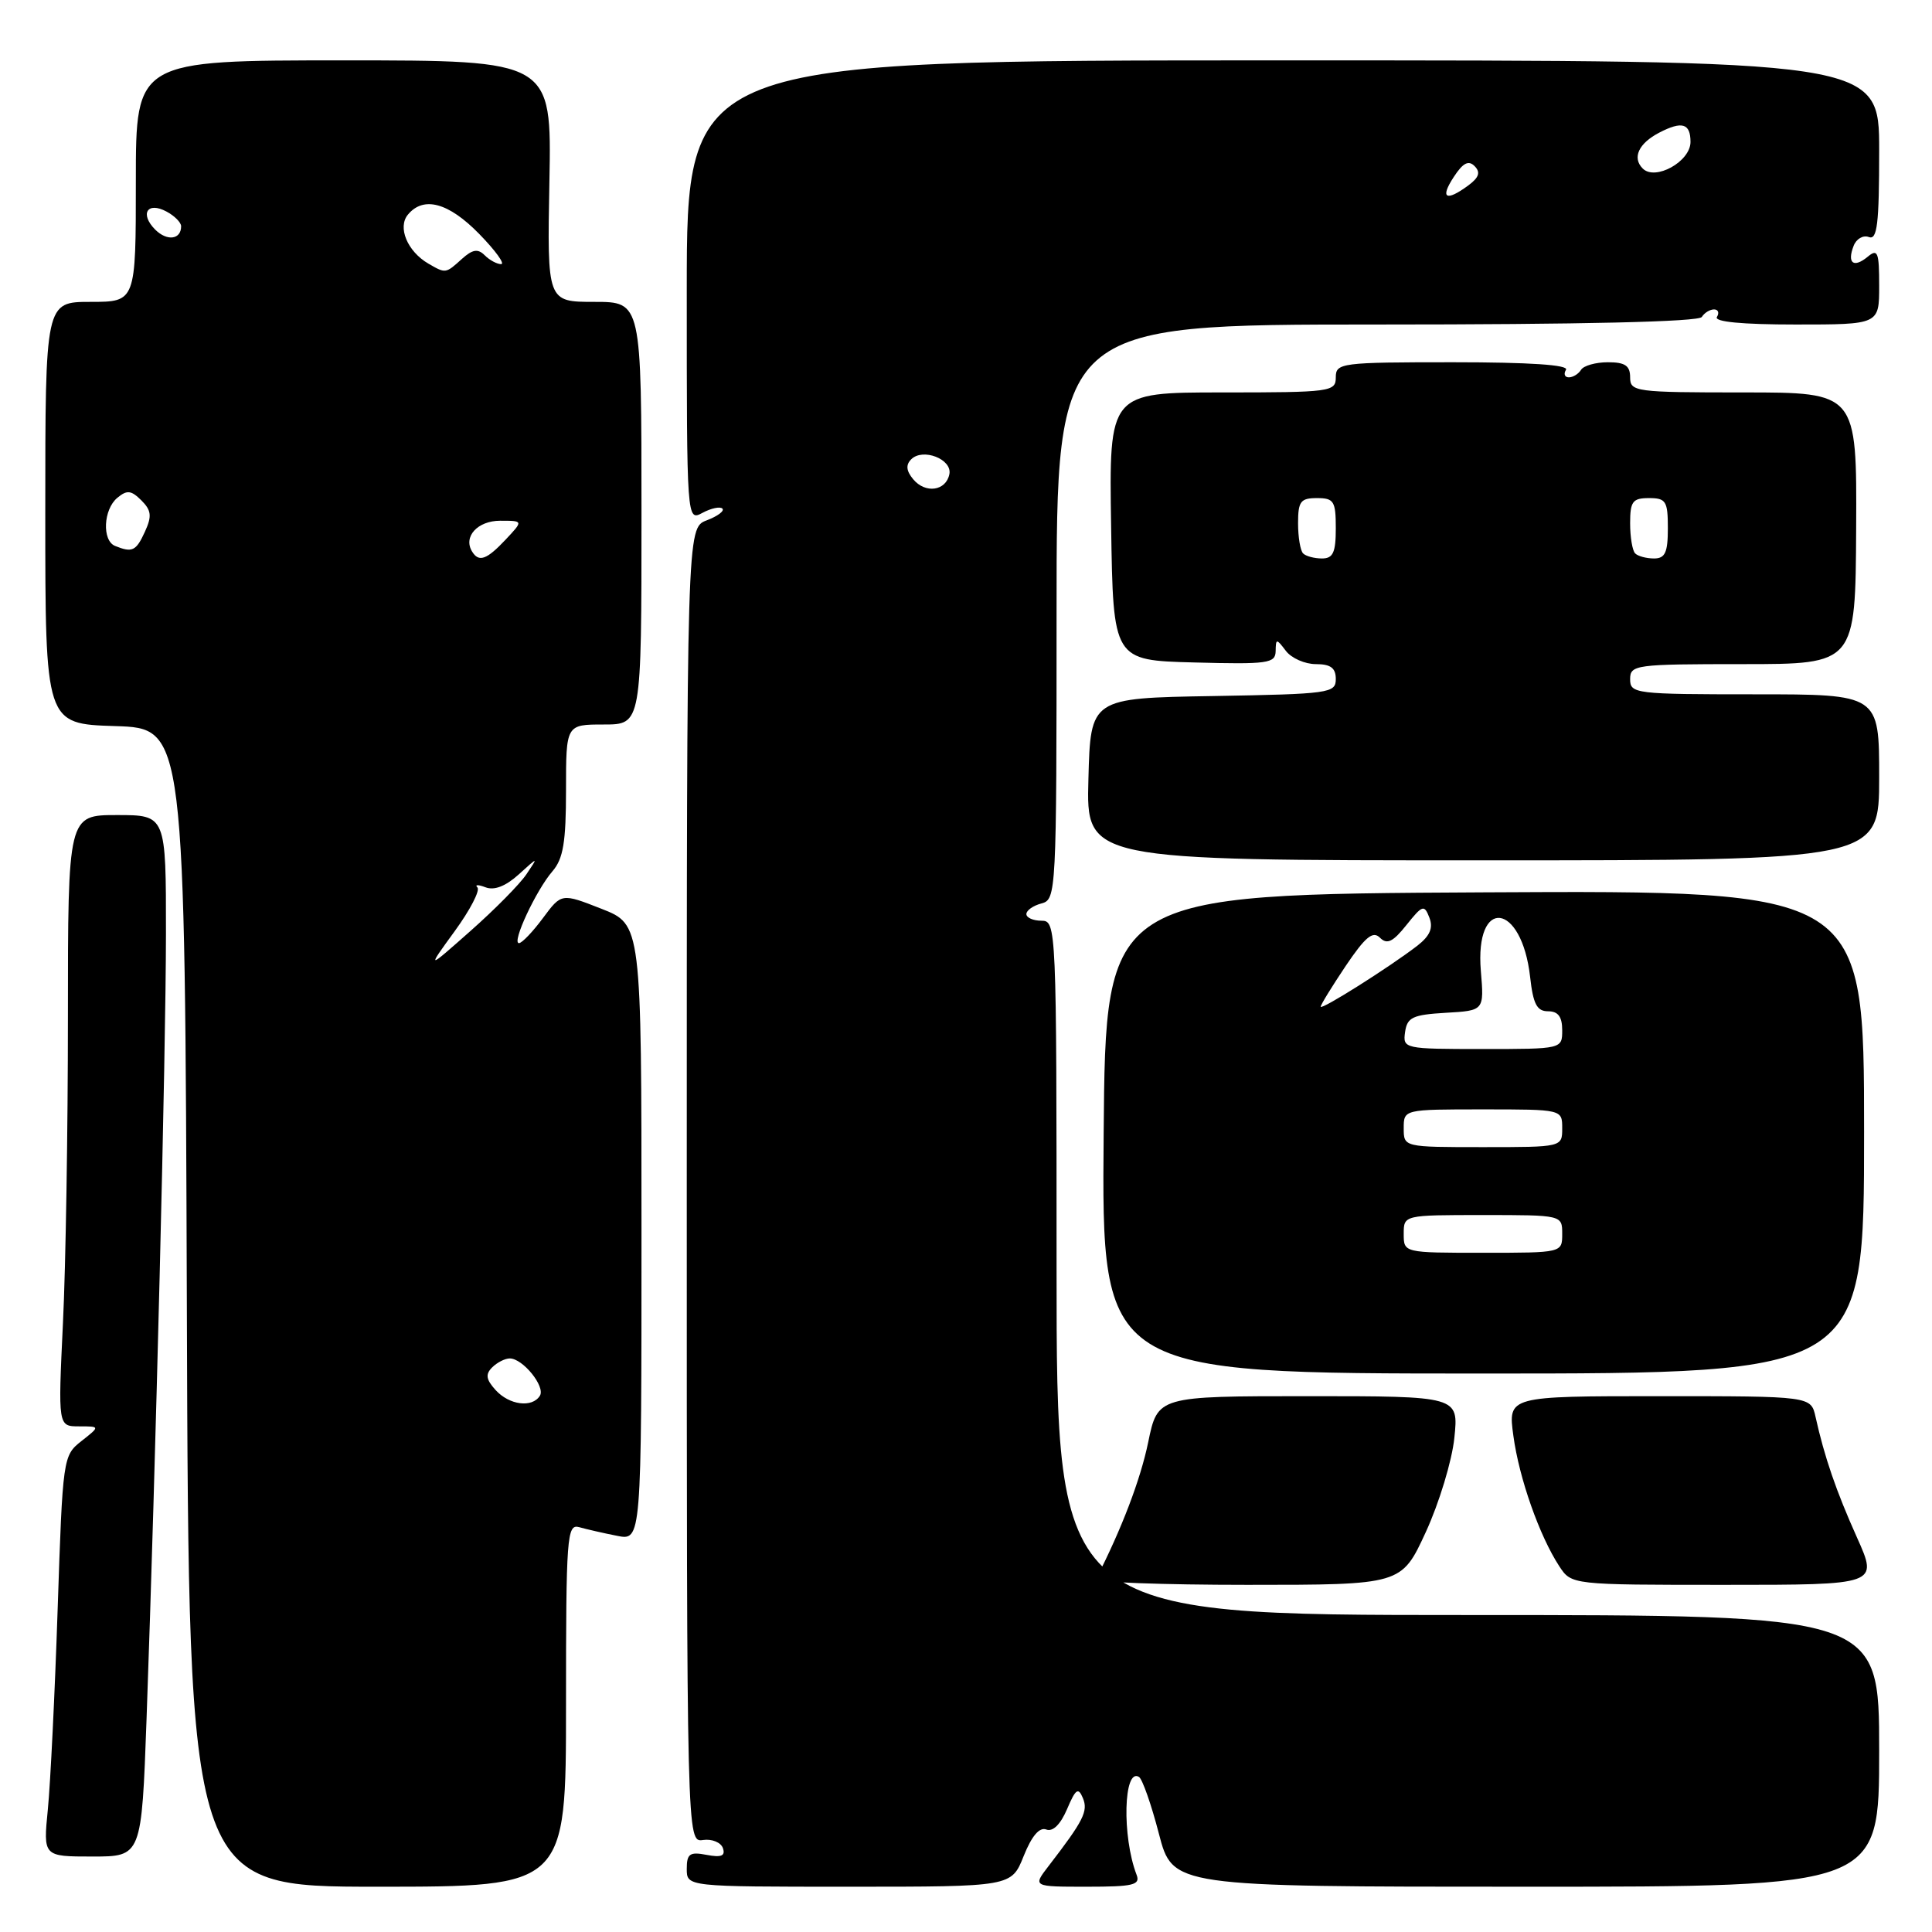 <?xml version="1.0" encoding="UTF-8" standalone="no"?>
<!DOCTYPE svg PUBLIC "-//W3C//DTD SVG 1.1//EN" "http://www.w3.org/Graphics/SVG/1.1/DTD/svg11.dtd" >
<svg xmlns="http://www.w3.org/2000/svg" xmlns:xlink="http://www.w3.org/1999/xlink" version="1.1" viewBox="0 0 256 256">
 <g >
 <path fill="currentColor"
d=" M 75.00 225.93 C 75.00 203.49 75.12 201.90 76.75 202.36 C 77.71 202.63 79.96 203.15 81.75 203.50 C 85.00 204.16 85.00 204.16 85.00 163.33 C 85.00 122.50 85.00 122.50 79.70 120.42 C 74.40 118.34 74.40 118.34 71.95 121.64 C 70.60 123.46 69.17 124.96 68.77 124.97 C 67.74 125.01 71.04 117.94 73.21 115.44 C 74.63 113.79 75.00 111.60 75.00 104.69 C 75.00 96.00 75.00 96.00 80.00 96.00 C 85.00 96.00 85.00 96.00 85.00 68.00 C 85.00 40.00 85.00 40.00 78.75 40.00 C 72.50 40.00 72.50 40.00 72.80 24.00 C 73.10 8.00 73.10 8.00 45.55 8.00 C 18.00 8.00 18.00 8.00 18.00 24.00 C 18.00 40.00 18.00 40.00 12.00 40.00 C 6.00 40.00 6.00 40.00 6.00 67.96 C 6.00 95.92 6.00 95.92 15.25 96.21 C 24.50 96.50 24.50 96.50 24.76 173.25 C 25.01 250.00 25.01 250.00 50.01 250.00 C 75.00 250.00 75.00 250.00 75.00 225.93 Z  M 135.64 245.94 C 136.71 243.27 137.73 242.07 138.64 242.42 C 139.51 242.75 140.52 241.75 141.39 239.72 C 142.53 237.03 142.88 236.79 143.49 238.26 C 144.21 239.99 143.57 241.25 138.95 247.25 C 136.83 250.00 136.83 250.00 144.02 250.00 C 150.19 250.00 151.13 249.77 150.60 248.41 C 148.65 243.32 148.88 234.19 150.92 235.45 C 151.37 235.73 152.56 239.12 153.56 242.98 C 155.39 250.00 155.39 250.00 202.19 250.00 C 249.00 250.00 249.00 250.00 249.00 232.00 C 249.00 214.00 249.00 214.00 194.50 214.00 C 140.00 214.00 140.00 214.00 140.00 168.00 C 140.00 122.67 139.97 122.00 138.00 122.00 C 136.90 122.00 136.00 121.60 136.00 121.12 C 136.00 120.63 136.90 120.00 138.00 119.71 C 139.96 119.20 140.00 118.35 140.00 81.09 C 140.00 43.00 140.00 43.00 182.44 43.00 C 209.66 43.00 225.10 42.64 225.50 42.00 C 225.84 41.45 226.57 41.00 227.12 41.00 C 227.67 41.00 227.84 41.45 227.50 42.00 C 227.10 42.64 230.82 43.00 237.94 43.00 C 249.00 43.00 249.00 43.00 249.00 37.88 C 249.00 33.40 248.81 32.91 247.48 34.02 C 245.61 35.56 244.72 34.88 245.61 32.59 C 245.96 31.65 246.88 31.12 247.63 31.41 C 248.74 31.84 249.00 29.70 249.00 19.97 C 249.00 8.00 249.00 8.00 170.00 8.00 C 91.00 8.00 91.00 8.00 91.00 38.54 C 91.00 69.07 91.00 69.07 93.09 67.95 C 94.23 67.34 95.42 67.09 95.72 67.39 C 96.03 67.70 95.09 68.40 93.64 68.95 C 91.00 69.95 91.00 69.95 91.00 157.04 C 91.00 244.13 91.00 244.13 93.16 243.81 C 94.34 243.64 95.53 244.13 95.79 244.89 C 96.14 245.92 95.58 246.15 93.63 245.78 C 91.39 245.35 91.00 245.63 91.00 247.64 C 91.00 250.00 91.00 250.00 112.51 250.00 C 134.02 250.00 134.02 250.00 135.64 245.94 Z  M 19.42 227.75 C 20.63 194.03 21.98 139.64 21.99 123.75 C 22.00 108.00 22.00 108.00 15.50 108.00 C 9.00 108.00 9.00 108.00 9.00 134.84 C 9.00 149.60 8.71 167.83 8.34 175.34 C 7.69 189.00 7.69 189.00 10.48 189.00 C 13.27 189.00 13.27 189.00 10.79 190.95 C 8.35 192.87 8.31 193.15 7.64 213.20 C 7.27 224.36 6.68 236.31 6.34 239.75 C 5.72 246.00 5.72 246.00 12.24 246.00 C 18.76 246.00 18.76 246.00 19.42 227.75 Z  M 188.92 203.02 C 190.69 199.18 192.40 193.55 192.71 190.52 C 193.28 185.00 193.28 185.00 173.34 185.00 C 153.40 185.00 153.40 185.00 152.14 191.11 C 151.12 196.05 148.62 202.61 145.22 209.25 C 145.01 209.66 154.03 210.00 165.27 210.00 C 185.70 210.00 185.70 210.00 188.92 203.02 Z  M 246.07 203.75 C 243.29 197.56 241.75 193.06 240.57 187.75 C 239.96 185.00 239.96 185.00 219.89 185.00 C 199.81 185.00 199.81 185.00 200.53 190.25 C 201.29 195.88 203.99 203.52 206.61 207.53 C 208.23 210.00 208.23 210.00 228.55 210.00 C 248.87 210.00 248.87 210.00 246.07 203.75 Z  M 247.00 149.99 C 247.00 117.98 247.00 117.98 196.75 118.24 C 146.50 118.50 146.50 118.50 146.24 150.25 C 145.97 182.00 145.97 182.00 196.49 182.00 C 247.00 182.00 247.00 182.00 247.00 149.99 Z  M 249.00 103.00 C 249.00 92.00 249.00 92.00 232.50 92.00 C 216.67 92.00 216.00 91.92 216.00 90.00 C 216.00 88.09 216.67 88.00 230.93 88.00 C 245.86 88.00 245.86 88.00 245.95 70.00 C 246.04 52.00 246.04 52.00 231.02 52.00 C 216.67 52.00 216.00 51.91 216.00 50.00 C 216.00 48.45 215.33 48.00 213.06 48.00 C 211.44 48.00 209.84 48.45 209.50 49.00 C 209.16 49.55 208.43 50.00 207.88 50.00 C 207.33 50.00 207.16 49.55 207.50 49.00 C 207.90 48.35 202.68 48.00 192.56 48.00 C 177.67 48.00 177.00 48.09 177.00 50.00 C 177.00 51.91 176.33 52.00 161.98 52.00 C 146.95 52.00 146.95 52.00 147.23 69.75 C 147.50 87.50 147.50 87.50 158.25 87.78 C 168.00 88.04 169.00 87.90 169.03 86.28 C 169.06 84.59 169.13 84.59 170.39 86.25 C 171.12 87.21 172.91 88.00 174.36 88.00 C 176.32 88.00 177.00 88.51 177.00 89.98 C 177.00 91.85 176.17 91.96 160.75 92.23 C 144.50 92.50 144.50 92.50 144.22 103.25 C 143.93 114.00 143.93 114.00 196.47 114.00 C 249.00 114.00 249.00 114.00 249.00 103.00 Z  M 65.67 184.19 C 64.40 182.79 64.30 182.10 65.21 181.19 C 65.87 180.53 66.92 180.00 67.55 180.00 C 69.27 180.00 72.29 183.72 71.54 184.94 C 70.52 186.58 67.49 186.19 65.67 184.19 Z  M 60.24 123.40 C 62.29 120.59 63.64 117.98 63.26 117.59 C 62.88 117.21 63.36 117.20 64.33 117.57 C 65.49 118.02 67.00 117.43 68.72 115.88 C 71.34 113.50 71.34 113.50 69.75 115.85 C 68.88 117.15 65.55 120.52 62.35 123.35 C 56.53 128.50 56.53 128.50 60.24 123.40 Z  M 62.56 73.09 C 61.34 71.12 63.28 69.00 66.28 69.00 C 69.35 69.00 69.35 69.00 67.00 71.50 C 64.49 74.17 63.45 74.54 62.56 73.09 Z  M 15.25 72.34 C 13.50 71.63 13.69 67.50 15.55 65.96 C 16.83 64.90 17.38 64.96 18.73 66.30 C 20.06 67.63 20.15 68.39 19.20 70.46 C 18.03 73.02 17.53 73.26 15.25 72.34 Z  M 56.76 34.93 C 53.98 33.31 52.65 30.12 54.05 28.44 C 56.12 25.94 59.44 26.84 63.50 31.00 C 65.65 33.20 66.95 35.00 66.40 35.00 C 65.85 35.00 64.87 34.47 64.22 33.82 C 63.32 32.92 62.61 33.04 61.19 34.32 C 59.05 36.26 59.05 36.26 56.76 34.93 Z  M 20.57 30.43 C 18.49 28.34 19.52 26.67 22.06 28.03 C 23.13 28.60 24.00 29.48 24.00 29.98 C 24.00 31.75 22.14 31.99 20.57 30.43 Z  M 121.00 63.50 C 120.08 62.39 120.00 61.60 120.74 60.86 C 122.28 59.32 126.18 60.84 125.80 62.82 C 125.36 65.06 122.62 65.45 121.00 63.50 Z  M 192.63 23.45 C 193.85 21.58 194.59 21.19 195.40 22.02 C 196.20 22.83 195.98 23.52 194.56 24.57 C 191.59 26.76 190.77 26.28 192.63 23.45 Z  M 217.67 22.33 C 216.24 20.90 217.13 18.99 219.87 17.57 C 222.88 16.01 224.00 16.34 224.00 18.81 C 224.00 21.40 219.33 24.00 217.67 22.33 Z  M 186.00 163.50 C 186.00 161.00 186.00 161.00 196.50 161.00 C 207.00 161.00 207.00 161.00 207.00 163.50 C 207.00 166.00 207.00 166.00 196.50 166.00 C 186.00 166.00 186.00 166.00 186.00 163.50 Z  M 186.00 149.50 C 186.00 147.00 186.00 147.00 196.50 147.00 C 207.00 147.00 207.00 147.00 207.00 149.50 C 207.00 152.00 207.00 152.00 196.50 152.00 C 186.00 152.00 186.00 152.00 186.00 149.50 Z  M 186.18 136.75 C 186.46 134.80 187.18 134.46 191.58 134.20 C 196.66 133.91 196.66 133.91 196.22 128.66 C 195.40 118.78 201.63 119.54 202.75 129.46 C 203.15 133.05 203.65 134.00 205.13 134.00 C 206.46 134.00 207.00 134.72 207.00 136.50 C 207.00 139.00 207.00 139.00 196.43 139.00 C 186.04 139.00 185.87 138.96 186.18 136.75 Z  M 175.00 133.39 C 175.00 133.13 176.50 130.70 178.32 127.98 C 180.92 124.13 181.91 123.31 182.85 124.25 C 183.79 125.19 184.57 124.82 186.36 122.57 C 188.49 119.91 188.72 119.83 189.40 121.59 C 189.93 122.96 189.48 124.00 187.82 125.30 C 184.17 128.12 175.00 133.91 175.00 133.39 Z  M 172.67 73.33 C 172.30 72.97 172.00 71.17 172.00 69.33 C 172.00 66.44 172.33 66.00 174.50 66.00 C 176.75 66.00 177.00 66.40 177.00 70.00 C 177.00 73.21 176.64 74.00 175.17 74.00 C 174.16 74.00 173.03 73.70 172.67 73.33 Z  M 216.67 73.33 C 216.30 72.97 216.00 71.17 216.00 69.33 C 216.00 66.44 216.33 66.00 218.50 66.00 C 220.75 66.00 221.00 66.40 221.00 70.00 C 221.00 73.21 220.64 74.00 219.17 74.00 C 218.16 74.00 217.03 73.70 216.67 73.33 Z "/>
</g>
</svg>
